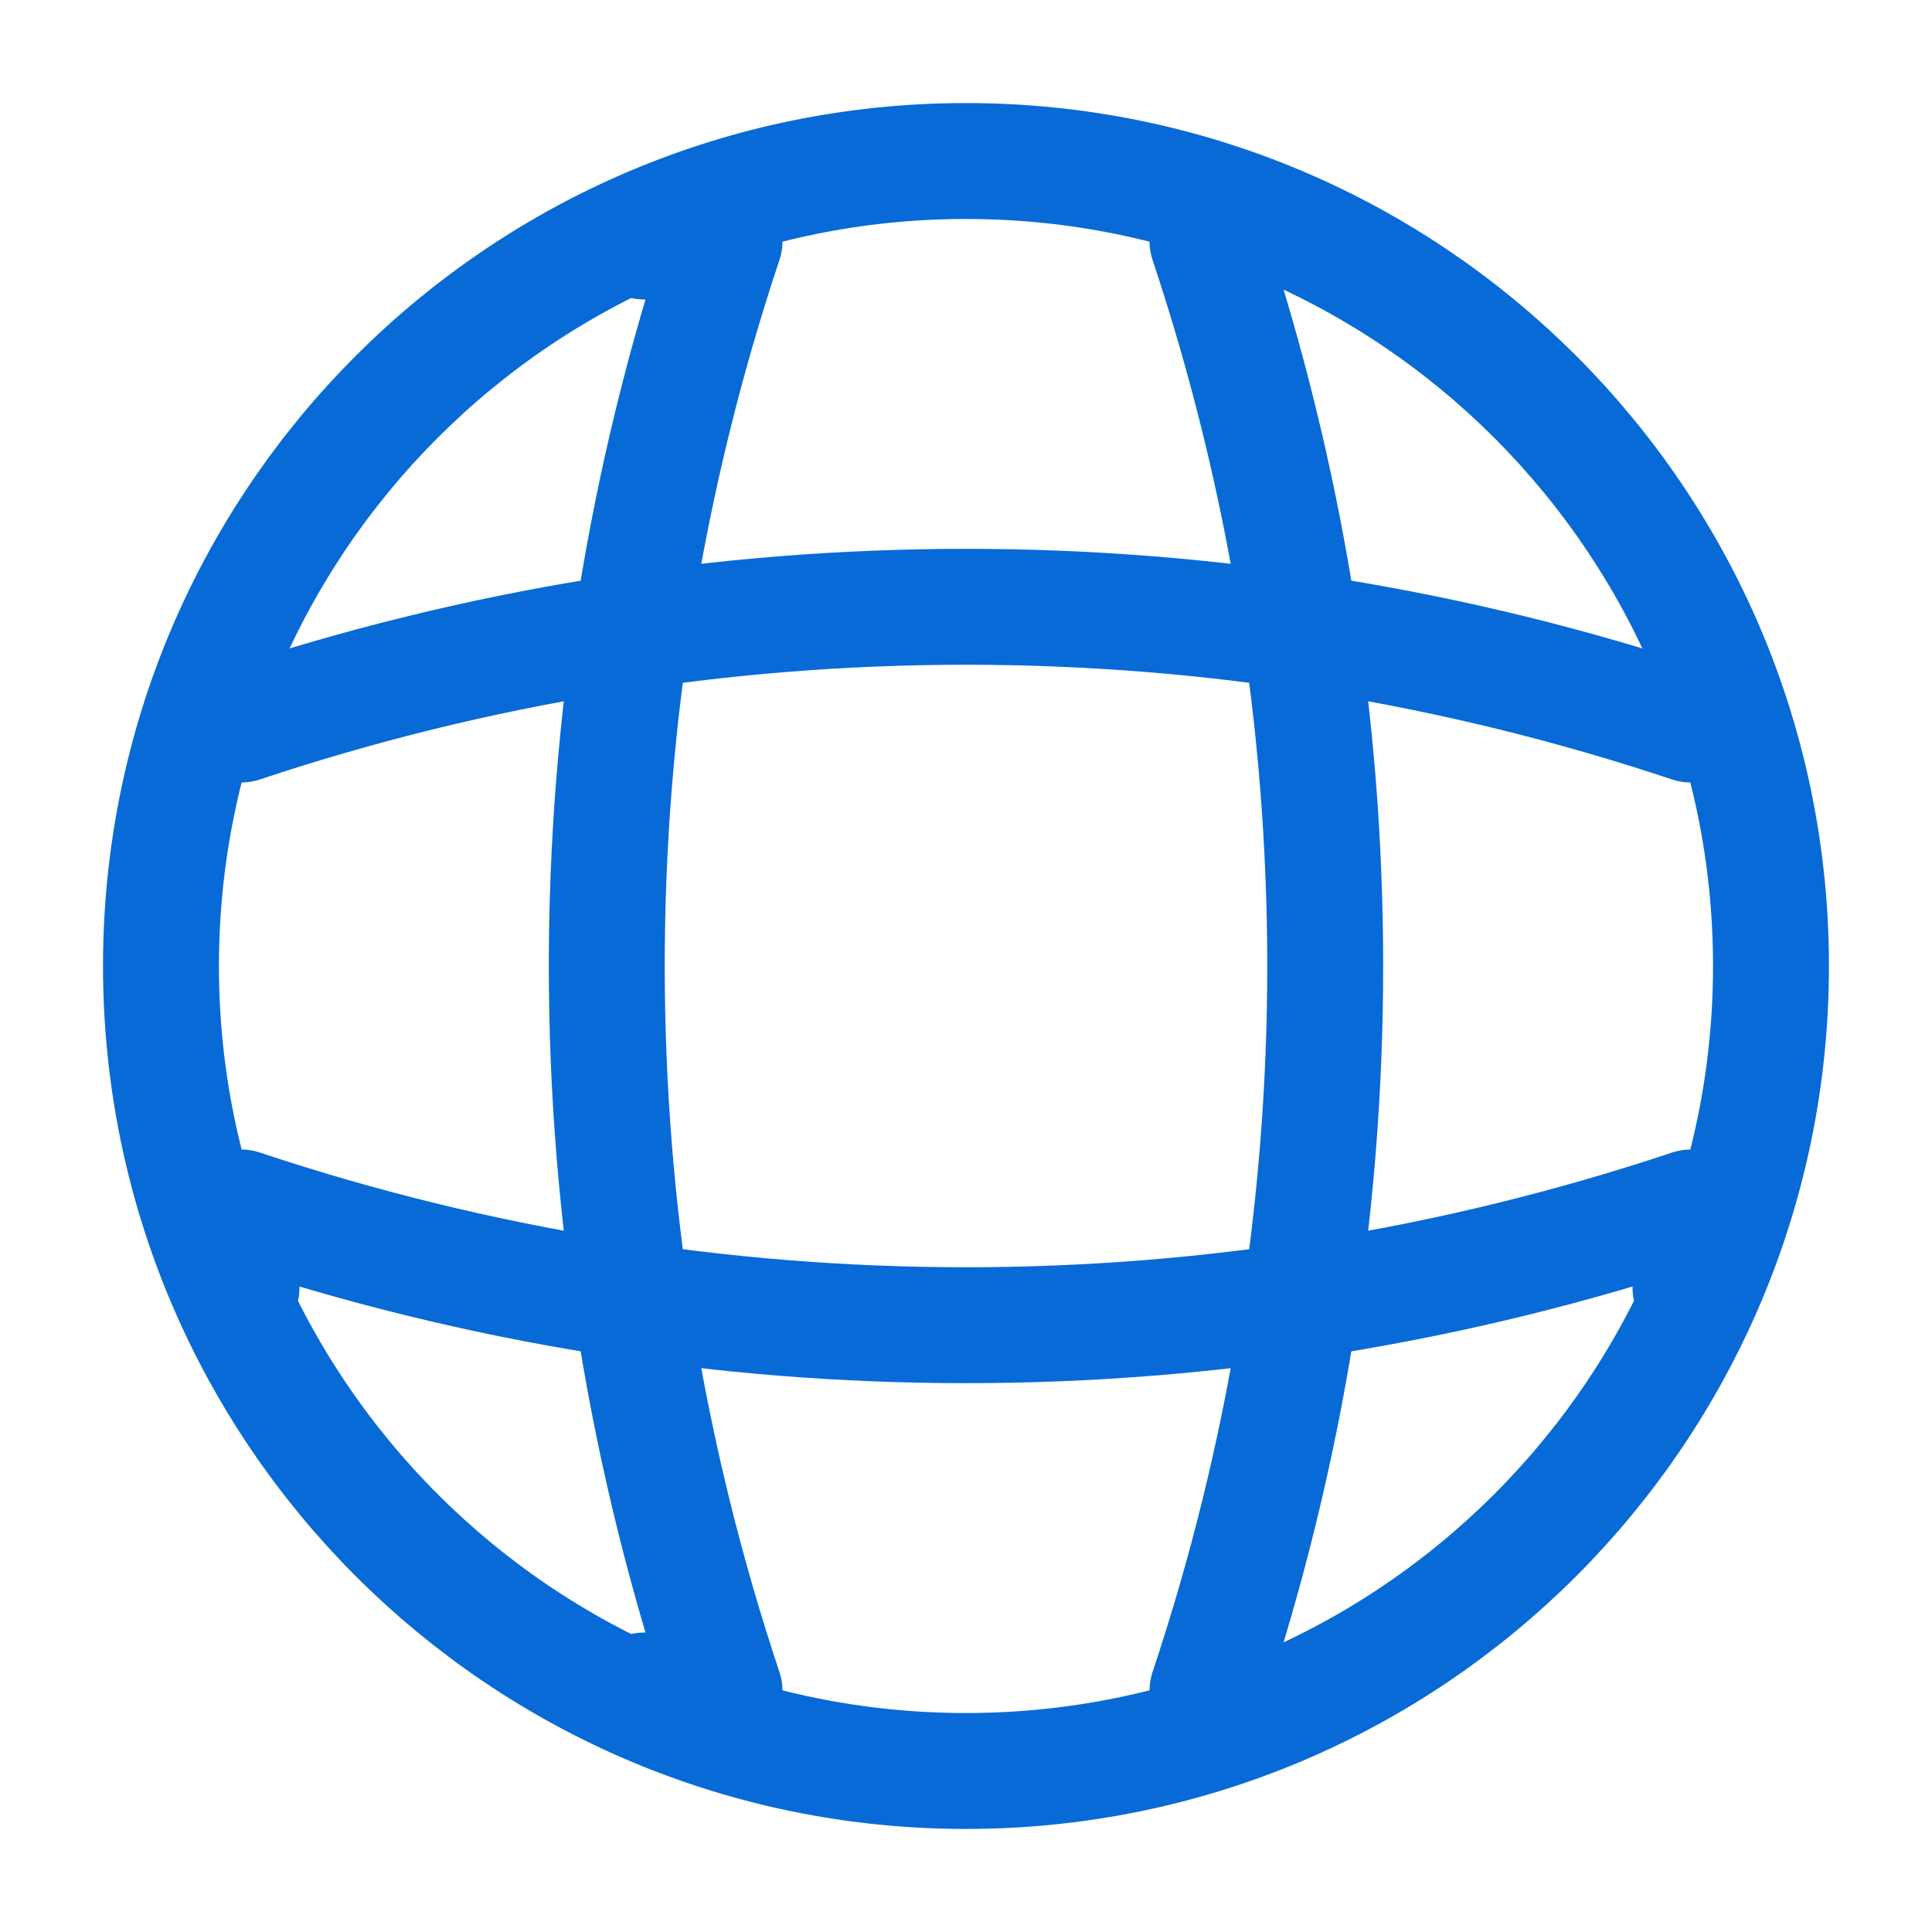 <svg width="50" height="50" viewBox="0 0 50 50" fill="none" xmlns="http://www.w3.org/2000/svg">
<path d="M24.999 45.833C36.505 45.833 45.833 36.506 45.833 25C45.833 13.494 36.505 4.167 24.999 4.167C13.493 4.167 4.166 13.494 4.166 25C4.166 36.506 13.493 45.833 24.999 45.833Z" stroke="#086AD7" stroke-width="3" stroke-linecap="round" stroke-linejoin="round"/>
<path d="M16.667 6.25H18.75C14.688 18.417 14.688 31.583 18.75 43.75H16.667" stroke="#086AD7" stroke-width="3" stroke-linecap="round" stroke-linejoin="round"/>
<path d="M31.25 6.25C35.312 18.417 35.312 31.583 31.25 43.75" stroke="#086AD7" stroke-width="3" stroke-linecap="round" stroke-linejoin="round"/>
<path d="M6.25 33.333V31.25C18.417 35.312 31.583 35.312 43.75 31.25V33.333" stroke="#086AD7" stroke-width="3" stroke-linecap="round" stroke-linejoin="round"/>
<path d="M6.25 18.75C18.417 14.688 31.583 14.688 43.75 18.75" stroke="#086AD7" stroke-width="3" stroke-linecap="round" stroke-linejoin="round"/>
</svg>
